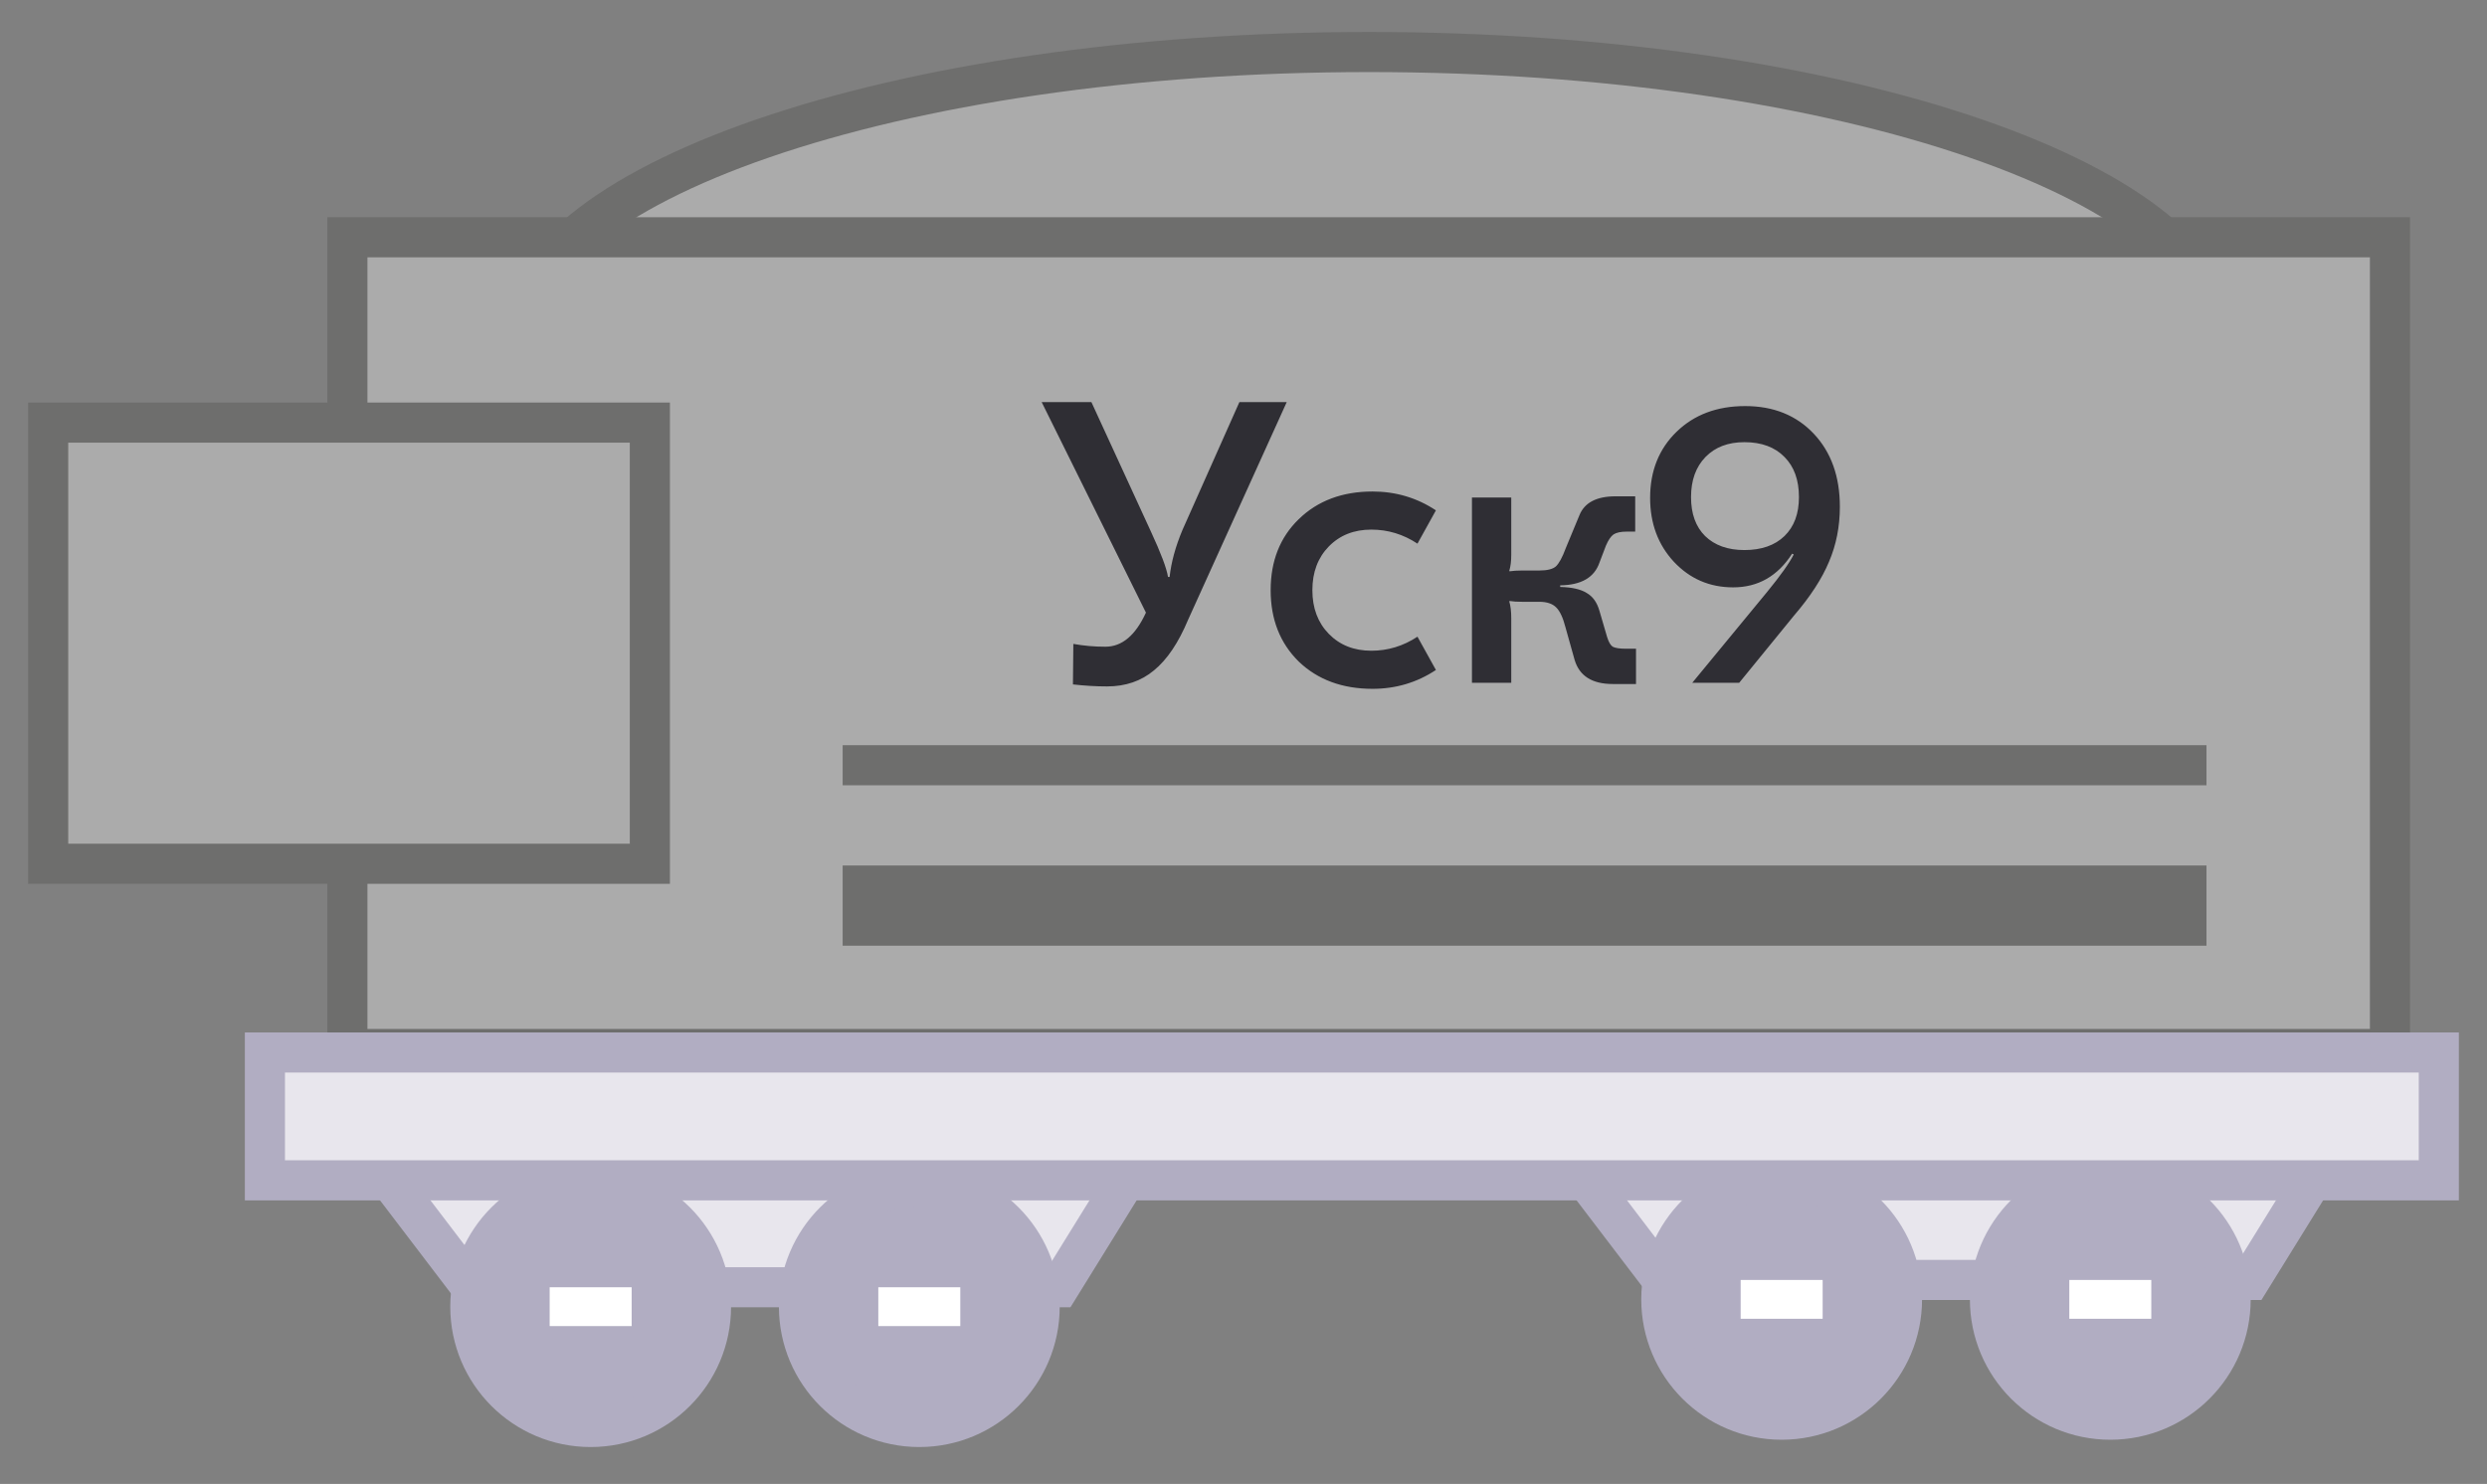 <svg width="62" height="37" viewBox="0 0 62 37" fill="none" xmlns="http://www.w3.org/2000/svg">
<rect x="0" y="0" width="62" height="37" fill="#808080" stroke="none"/>
<path d="M55.237 8.239C55.237 9.055 54.758 9.906 53.723 10.749C52.693 11.588 51.171 12.366 49.246 13.029C45.402 14.354 40.059 15.182 34.133 15.182C28.208 15.182 22.865 14.354 19.02 13.029C17.096 12.366 15.574 11.588 14.543 10.749C13.509 9.906 13.03 9.055 13.03 8.239C13.03 7.424 13.509 6.573 14.543 5.73C15.574 4.891 17.096 4.113 19.02 3.45C22.865 2.125 28.208 1.297 34.133 1.297C40.059 1.297 45.402 2.125 49.246 3.45C51.171 4.113 52.693 4.891 53.723 5.73C54.758 6.573 55.237 7.424 55.237 8.239Z" fill="#ABABAB" stroke="#6E6E6D"/>
<rect x="8.66" y="5.916" width="50.921" height="20.24" fill="#ABABAB" stroke="#6E6E6D"/>
<path d="M11.753 32.096L8.995 28.476H28.648L26.407 32.096H11.753Z" fill="#E8E6ED" stroke="#B1ADC2"/>
<path d="M41.444 31.914L38.686 28.294H58.339L56.098 31.914H41.444Z" fill="#E8E6ED" stroke="#B1ADC2"/>
<circle cx="14.725" cy="32.58" r="3" fill="#B1ADC2" stroke="#B1ADC2"/>
<circle cx="44.416" cy="32.398" r="3" fill="#B1ADC2" stroke="#B1ADC2"/>
<circle cx="22.918" cy="32.58" r="3" fill="#B1ADC2" stroke="#B1ADC2"/>
<circle cx="52.609" cy="32.398" r="3" fill="#B1ADC2" stroke="#B1ADC2"/>
<rect x="21.896" y="32.096" width="2.044" height="0.968" fill="white"/>
<rect x="51.587" y="31.914" width="2.044" height="0.968" fill="white"/>
<rect x="13.703" y="32.096" width="2.044" height="0.968" fill="white"/>
<rect x="43.394" y="31.914" width="2.044" height="0.968" fill="white"/>
<rect x="6.604" y="26.243" width="54.195" height="3.187" fill="#E8E6ED" stroke="#B1ADC2"/>
<rect x="1.201" y="10.537" width="15" height="11" fill="#ABABAB"/>
<rect x="1.201" y="10.537" width="15" height="11" stroke="#6E6E6D"/>
<path d="M27.598 17.115C27.325 17.115 27.041 17.098 26.748 17.065L26.758 16.055C27.018 16.102 27.285 16.125 27.558 16.125C27.971 16.125 28.308 15.842 28.568 15.275L25.968 10.025H27.208L28.688 13.245C28.942 13.792 29.085 14.172 29.118 14.385H29.158C29.198 14.018 29.305 13.628 29.478 13.215L30.898 10.025H32.078L29.618 15.455C29.378 16.028 29.095 16.448 28.768 16.715C28.448 16.982 28.058 17.115 27.598 17.115ZM34.217 17.175C33.464 17.175 32.85 16.948 32.377 16.495C31.91 16.035 31.677 15.442 31.677 14.715C31.677 13.988 31.91 13.398 32.377 12.945C32.85 12.485 33.464 12.255 34.217 12.255C34.797 12.255 35.324 12.412 35.797 12.725L35.337 13.555C34.984 13.322 34.6 13.205 34.187 13.205C33.754 13.205 33.401 13.345 33.127 13.625C32.854 13.905 32.717 14.268 32.717 14.715C32.717 15.162 32.854 15.525 33.127 15.805C33.401 16.085 33.754 16.225 34.187 16.225C34.6 16.225 34.984 16.108 35.337 15.875L35.797 16.705C35.324 17.018 34.797 17.175 34.217 17.175ZM40.205 17.055C39.692 17.055 39.375 16.855 39.255 16.455L39.025 15.635C38.965 15.402 38.889 15.238 38.795 15.145C38.702 15.052 38.562 15.005 38.375 15.005H37.945C37.819 15.005 37.715 14.998 37.635 14.985L37.625 14.995C37.658 15.102 37.675 15.242 37.675 15.415V17.025H36.695V12.405H37.675V13.835C37.675 13.995 37.658 14.128 37.625 14.235L37.635 14.245C37.715 14.232 37.819 14.225 37.945 14.225H38.375C38.569 14.225 38.705 14.192 38.785 14.125C38.865 14.052 38.949 13.898 39.035 13.665L39.375 12.845C39.502 12.532 39.802 12.375 40.275 12.375H40.765V13.255H40.555C40.408 13.255 40.298 13.278 40.225 13.325C40.158 13.372 40.095 13.465 40.035 13.605L39.875 14.025C39.748 14.398 39.422 14.588 38.895 14.595V14.635C39.188 14.642 39.408 14.692 39.555 14.785C39.709 14.872 39.815 15.022 39.875 15.235L40.065 15.885C40.105 16.012 40.152 16.092 40.205 16.125C40.265 16.158 40.375 16.175 40.535 16.175H40.785V17.055H40.205ZM43.507 10.125C44.213 10.125 44.783 10.355 45.217 10.815C45.65 11.275 45.867 11.882 45.867 12.635C45.867 13.128 45.777 13.585 45.597 14.005C45.423 14.425 45.133 14.872 44.727 15.345L43.357 17.025H42.187L44.057 14.755C44.39 14.348 44.61 14.038 44.717 13.825L44.677 13.805C44.317 14.365 43.827 14.645 43.207 14.645C42.62 14.645 42.127 14.432 41.727 14.005C41.333 13.578 41.137 13.048 41.137 12.415C41.137 11.742 41.357 11.192 41.797 10.765C42.237 10.338 42.807 10.125 43.507 10.125ZM43.487 11.025C43.08 11.025 42.757 11.148 42.517 11.395C42.277 11.642 42.157 11.975 42.157 12.395C42.157 12.808 42.273 13.132 42.507 13.365C42.747 13.598 43.073 13.715 43.487 13.715C43.913 13.715 44.247 13.598 44.487 13.365C44.727 13.132 44.847 12.808 44.847 12.395C44.847 11.968 44.727 11.635 44.487 11.395C44.247 11.148 43.913 11.025 43.487 11.025Z" fill="#2F2E34"/>
<rect width="34" height="1" transform="translate(21.007 18.58)" fill="#6E6E6D"/>
<rect width="34" height="2" transform="translate(21.007 21.58)" fill="#6E6E6D"/>
</svg>
